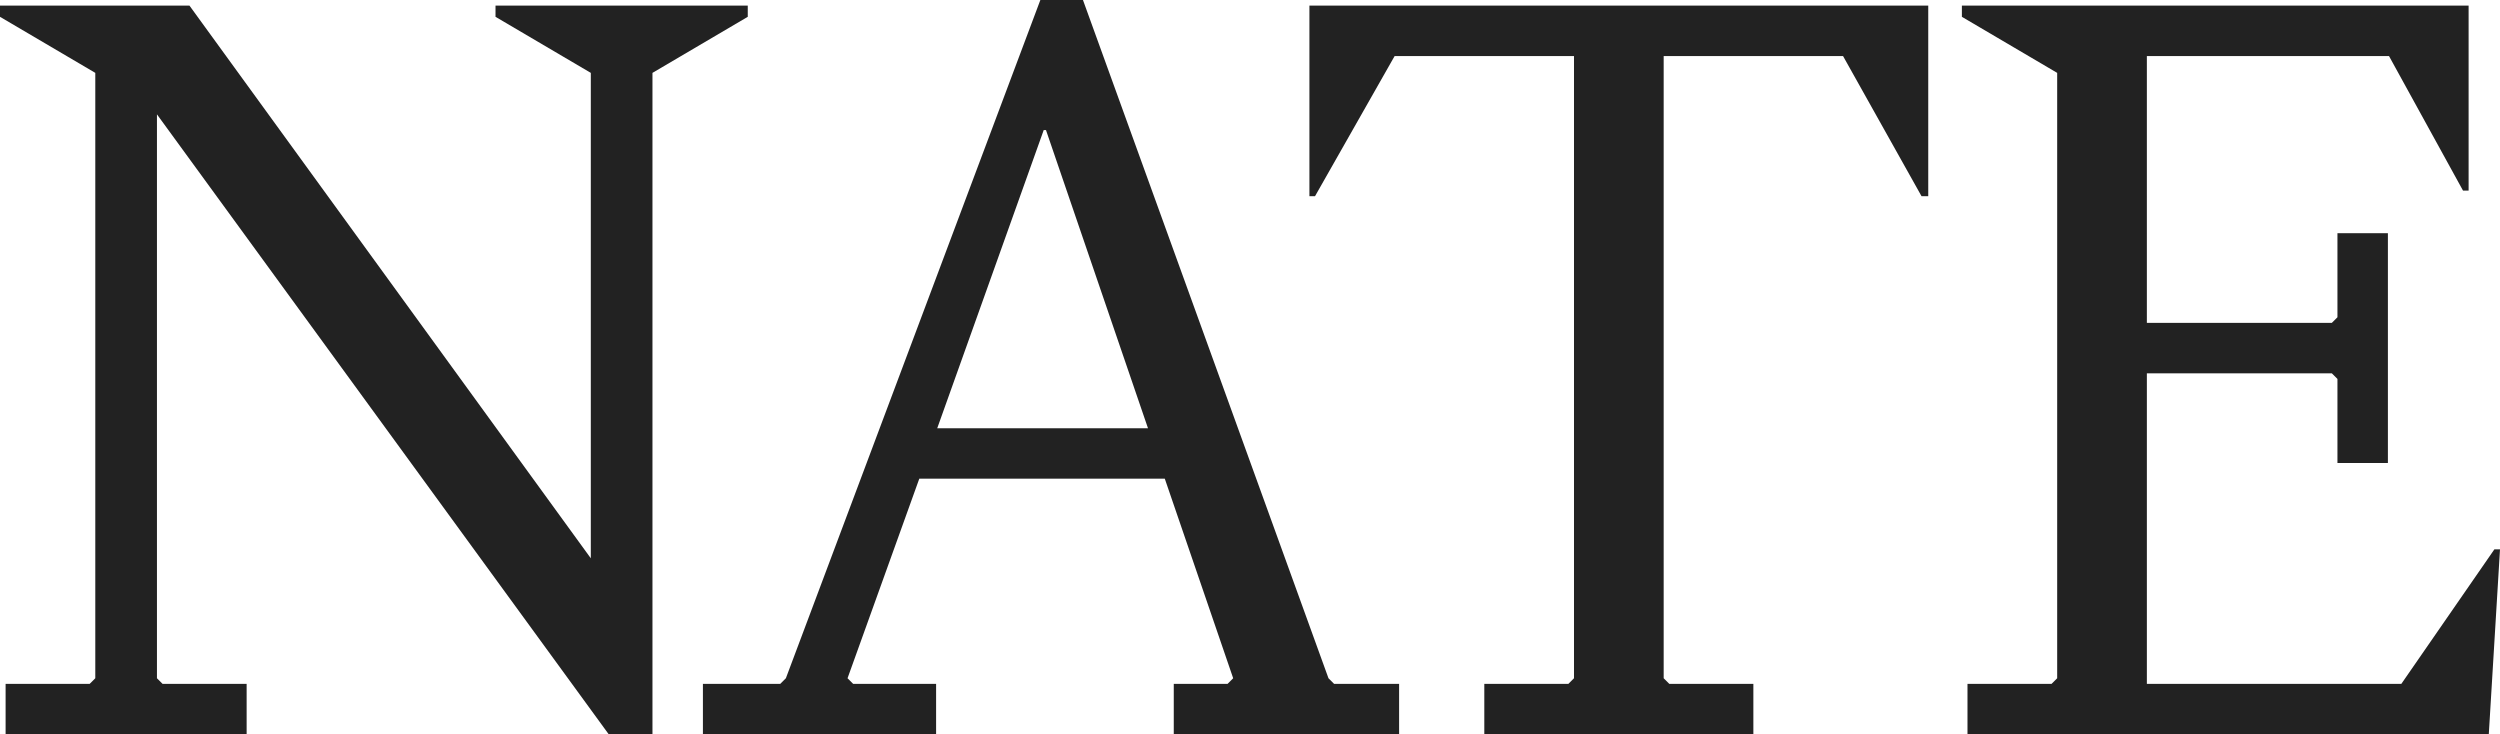 <?xml version="1.0" encoding="UTF-8"?>
<svg id="Layer_2" data-name="Layer 2" xmlns="http://www.w3.org/2000/svg" viewBox="0 0 535.2 157.2">
  <defs>
    <style>
      .cls-1 {
        fill: #222;
      }
    </style>
  </defs>
  <g id="Layer_1-2" data-name="Layer 1">
    <path class="cls-1" d="m160.08,1.2h-54v2.4l20.4,12v103.92L40.56,1.2H0v2.4l20.4,12v129.6l-1.2,1.2H1.2v10.8h51.6v-10.8h-18l-1.2-1.2V24.48l96.72,132.72h9.36V15.6l20.4-12V1.2Zm124.32,144L231.84,0h-9.12l-54.48,145.2-1.2,1.2h-16.56v10.8h49.92v-10.8h-17.76l-1.2-1.2,15.36-42.72h52.56l14.64,42.72-1.2,1.2h-11.52v10.8h48.24v-10.8h-13.92l-1.2-1.2Zm-83.76-53.52l22.8-63.84h.48l21.84,63.84h-45.12Zm79.68-49.68h1.2l17.04-30h38.4v133.2l-1.2,1.2h-18v10.8h57.6v-10.8h-18l-1.2-1.2V12h38.4l16.8,30h1.44V1.2h-132.48v40.8Zm253.68,75.6l-19.92,28.8h-54.48v-66.48h39.6l1.2,1.2v18h10.8v-49.2h-10.8v18l-1.2,1.2h-39.6V12h51.84l15.84,28.8h1.2V1.2h-108.48v2.4l20.4,12v129.6l-1.2,1.2h-18v10.8h111.6l2.4-39.6h-1.2Z"/>
  </g>
</svg>